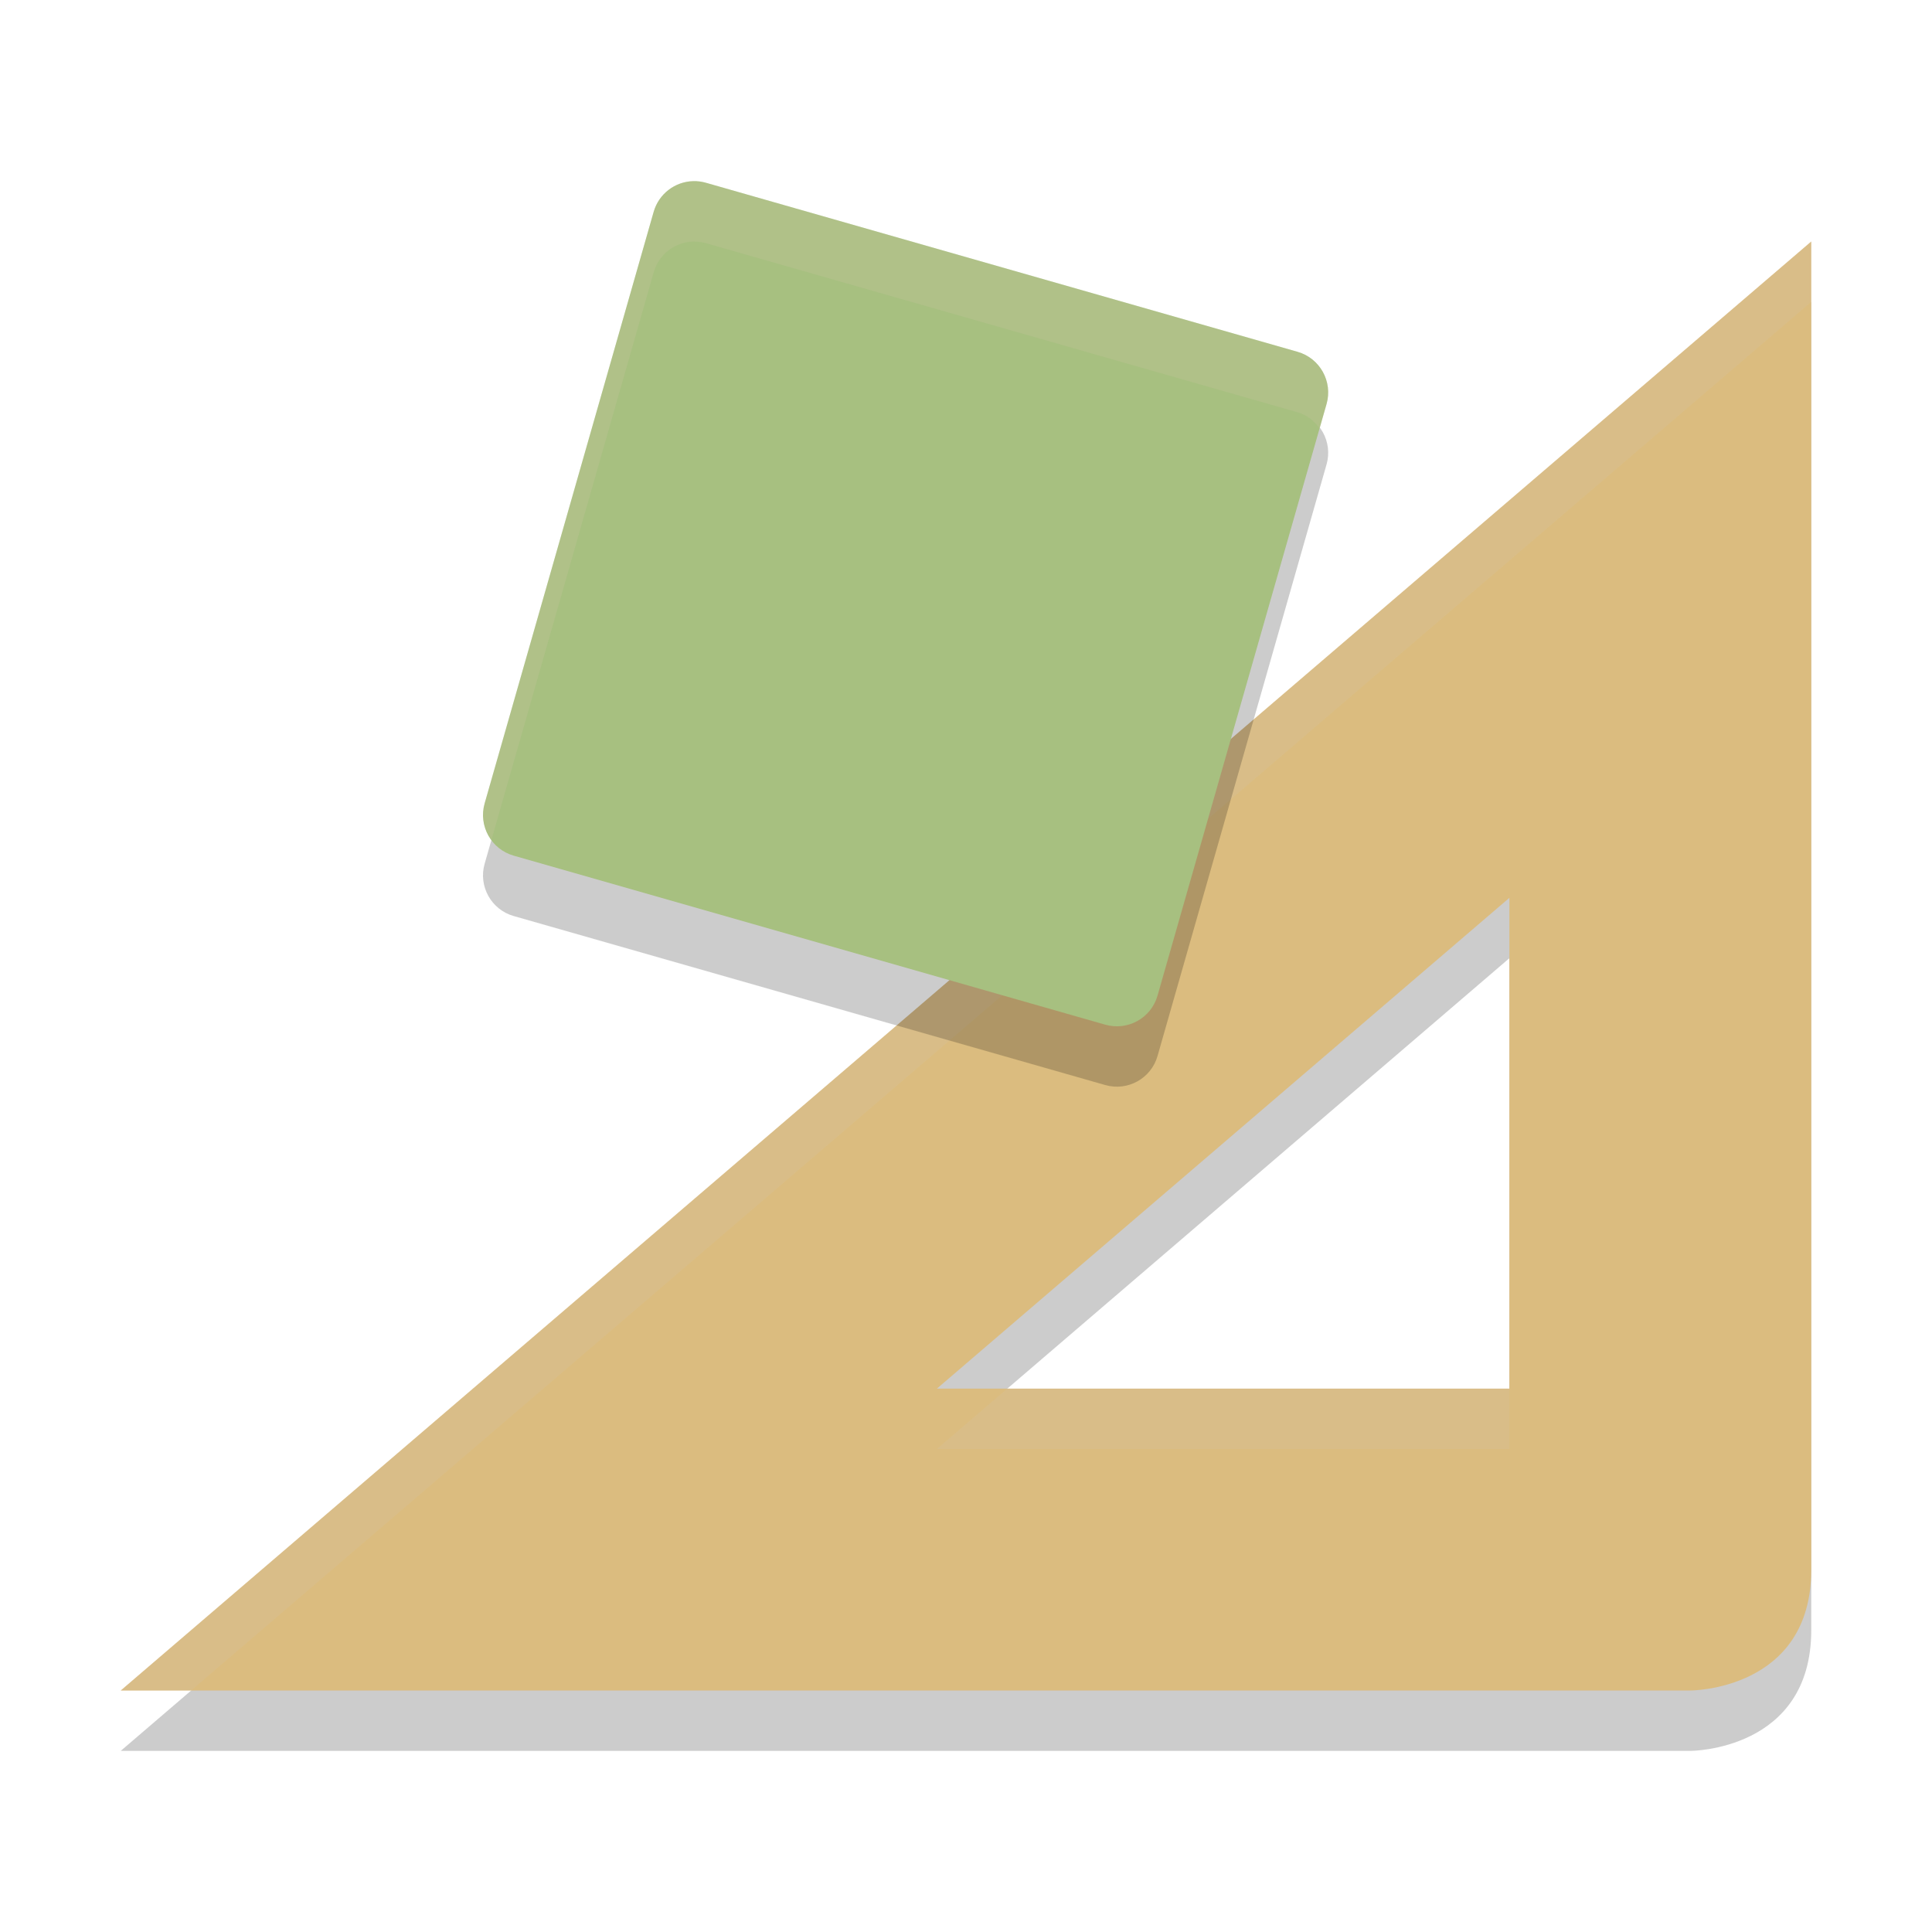 <svg width="32" height="32" version="1.1" xmlns="http://www.w3.org/2000/svg">
 <path d="m30 5v22c0 2-2 2-2 2h-26zm-5 10.871-9.482 8.129h9.482z" style="opacity:.2"/>
 <path d="m30 4v22c0 2-2 2-2 2h-26zm-5 10.871-9.482 8.129h9.482z" style="fill:#dbbc7f"/>
 <path d="m30 4-28 24h1.166l26.834-23v-1zm-13.316 19-1.166 1h9.482v-1h-8.316z" style="fill:#d3c6aa;opacity:.2"/>
 <path d="m11.485 4c-0.307 0.007-0.573 0.212-0.658 0.507l-2.8 9.8c-0.106 0.371 0.109 0.759 0.48 0.865l9.8 2.8c0.371 0.106 0.759-0.109 0.865-0.48l2.8-9.8c0.106-0.371-0.109-0.759-0.48-0.865l-9.8-2.8c-0.068-0.019-0.138-0.029-0.208-0.027z" style="opacity:.2"/>
 <path d="m11.485 3c-0.307 0.007-0.573 0.212-0.658 0.507l-2.8 9.8c-0.106 0.371 0.109 0.759 0.48 0.865l9.8 2.8c0.371 0.106 0.759-0.109 0.865-0.48l2.8-9.8c0.106-0.371-0.109-0.759-0.48-0.865l-9.8-2.8c-0.068-0.019-0.138-0.029-0.208-0.027z" style="fill:#a7c080"/>
 <path d="m11.484 3c-0.307 0.007-0.572 0.213-0.656 0.508l-2.801 9.799c-0.062 0.215-0.007 0.43 0.115 0.598l2.686-9.396c0.084-0.295 0.35-0.501 0.656-0.508 0.07-0.001 0.141 0.008 0.209 0.027l9.799 2.801c0.156 0.045 0.277 0.145 0.365 0.268l0.115-0.402c0.106-0.371-0.109-0.759-0.48-0.865l-9.799-2.801c-0.068-0.019-0.139-0.029-0.209-0.027z" style="fill:#d3c6aa;opacity:.2"/>
</svg>
